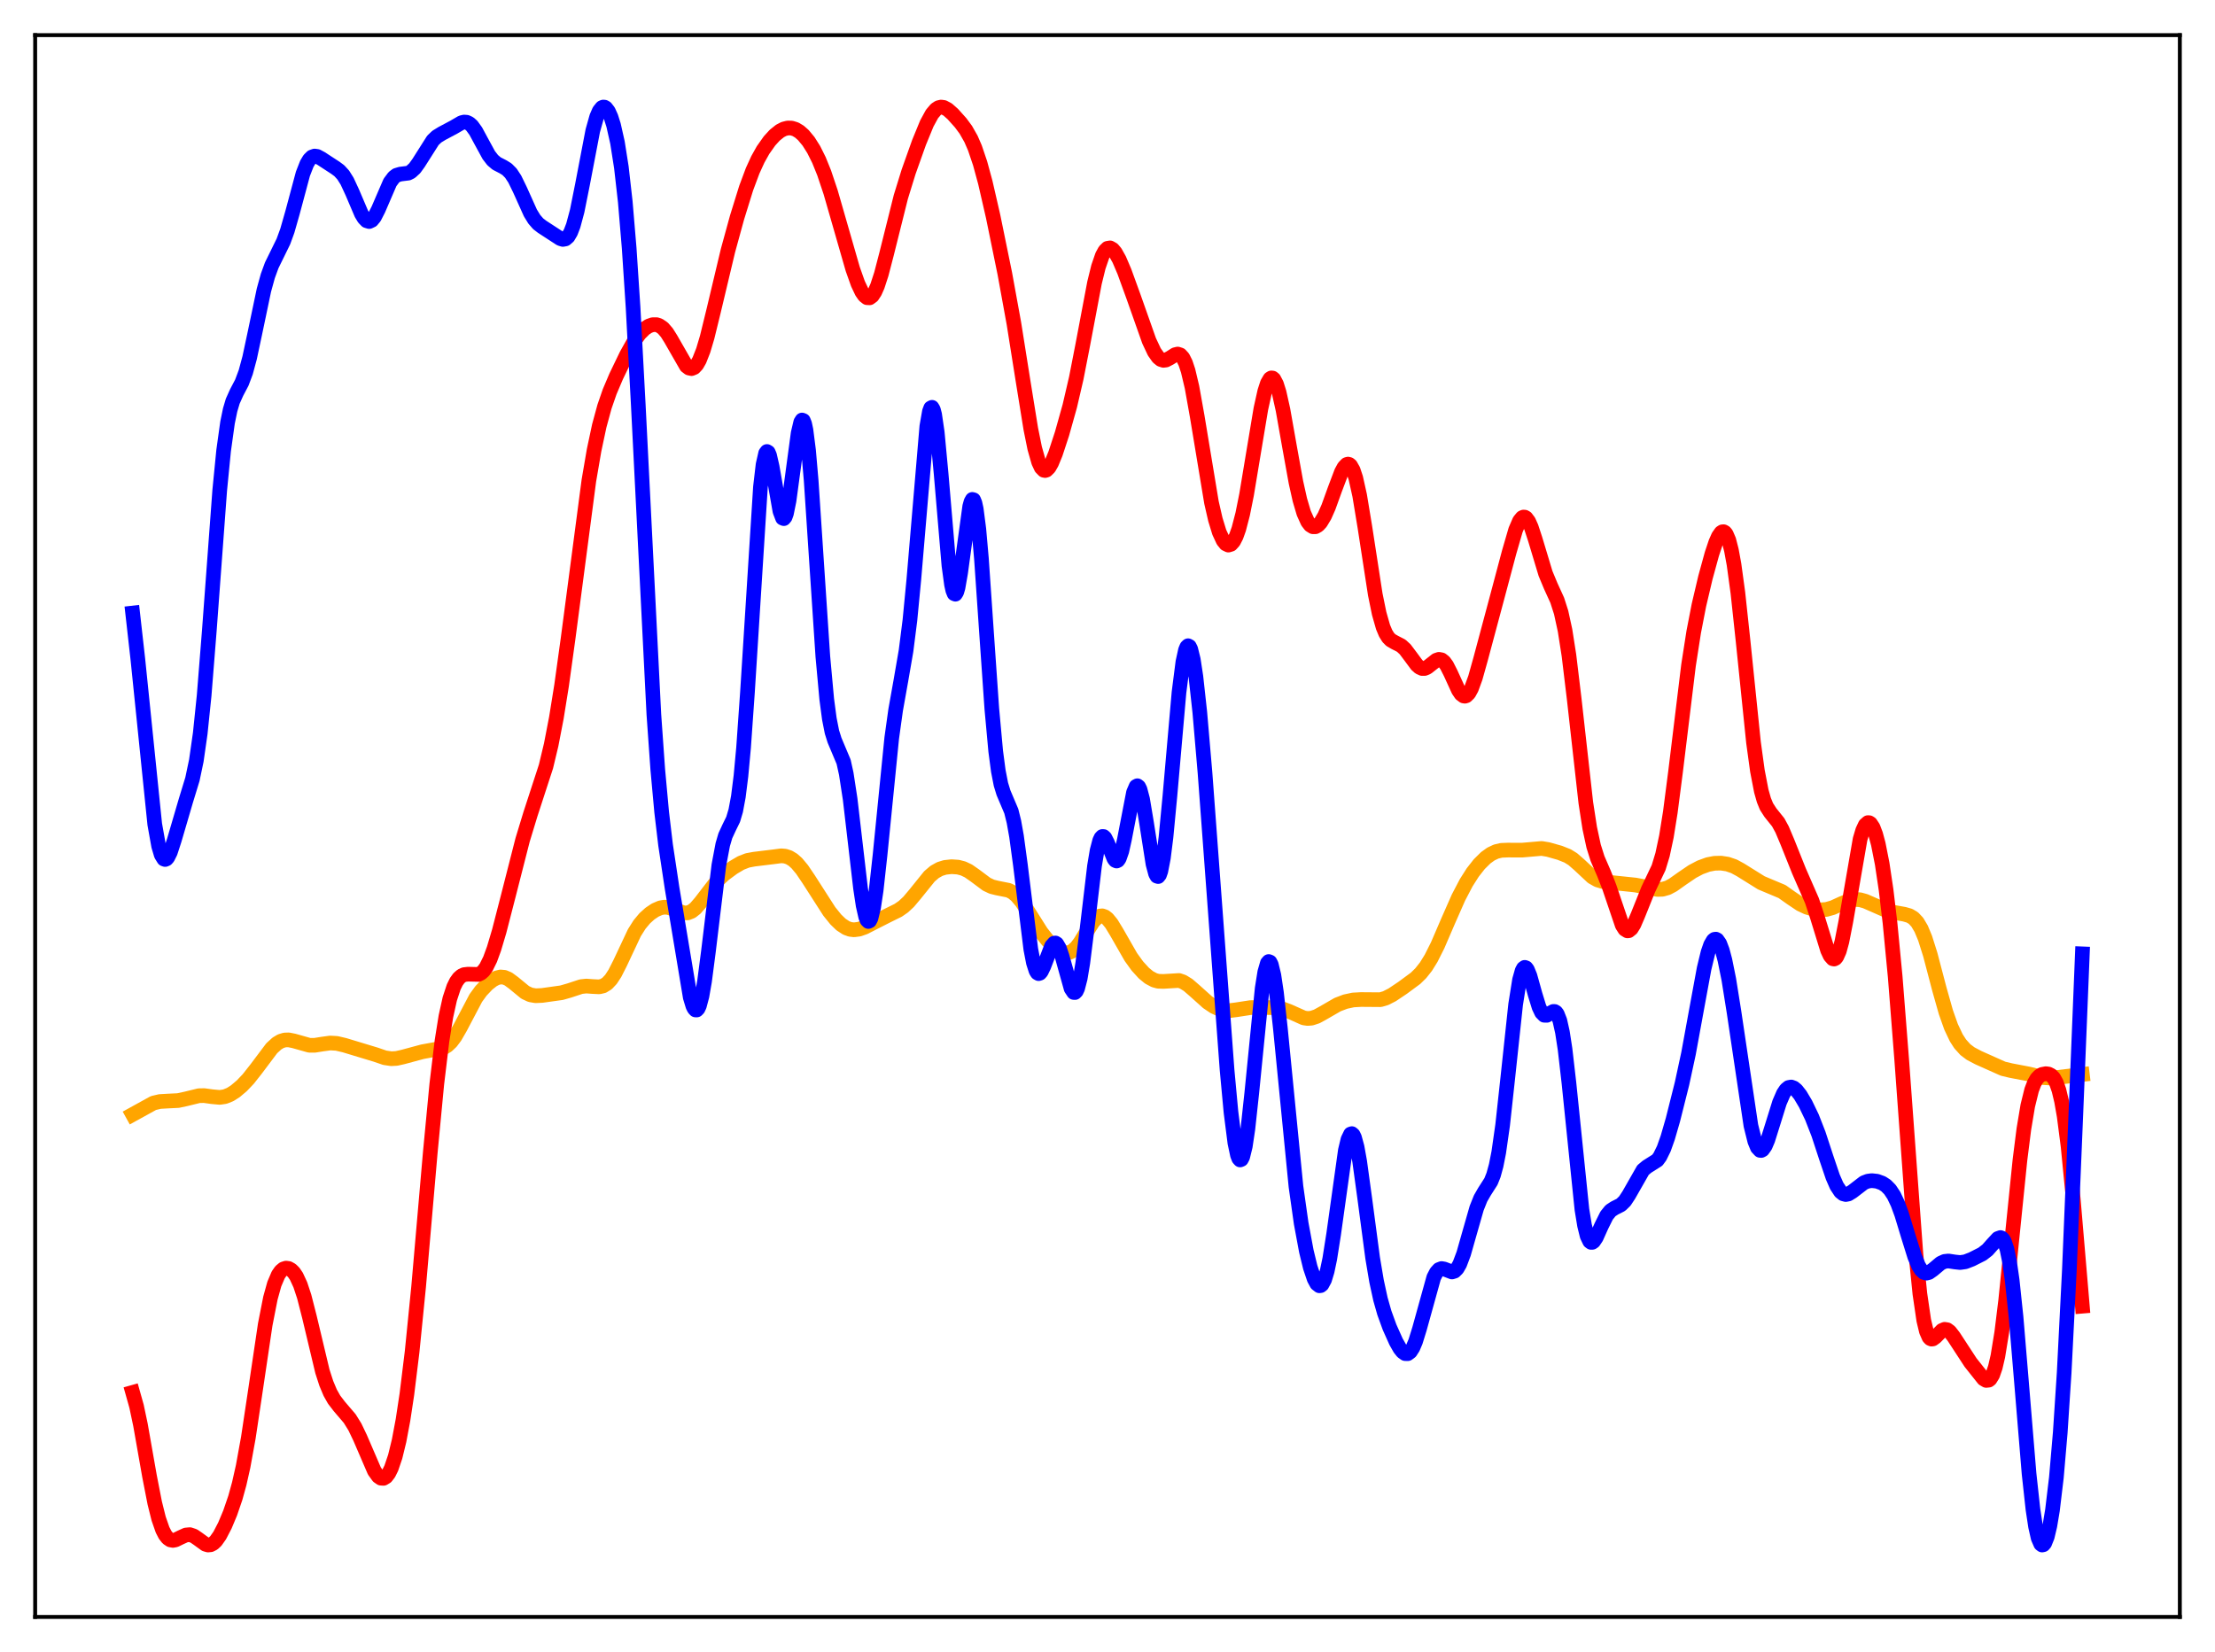 <?xml version="1.0" encoding="utf-8" standalone="no"?>
<!DOCTYPE svg PUBLIC "-//W3C//DTD SVG 1.1//EN"
  "http://www.w3.org/Graphics/SVG/1.1/DTD/svg11.dtd">
<svg xmlns:xlink="http://www.w3.org/1999/xlink" width="453.6pt" height="338.4pt" viewBox="0 0 453.6 338.4" xmlns="http://www.w3.org/2000/svg" version="1.1">
 <defs>
  <style type="text/css">*{stroke-linejoin: round; stroke-linecap: butt}</style>
 </defs>
 <g id="figure_1">
  <g id="patch_1">
   <path d="M 0 338.4 
L 453.6 338.4 
L 453.6 0 
L 0 0 
z
" style="fill: #ffffff"/>
  </g>
  <g id="axes_1">
   <g id="patch_2">
    <path d="M 7.2 331.2 
L 446.4 331.2 
L 446.4 7.2 
L 7.2 7.2 
z
" style="fill: #ffffff"/>
   </g>
   <g id="matplotlib.axis_1"/>
   <g id="matplotlib.axis_2"/>
   <g id="line2d_1">
    <path d="M 27.164 228.286 
L 31.423 225.938 
L 32.753 225.628 
L 34.351 225.536 
L 36.48 225.432 
L 38.077 225.089 
L 40.739 224.438 
L 41.804 224.416 
L 43.401 224.636 
L 44.998 224.785 
L 46.063 224.626 
L 47.127 224.199 
L 48.192 223.524 
L 49.523 222.398 
L 50.854 220.995 
L 52.451 218.968 
L 55.645 214.718 
L 56.71 213.741 
L 57.508 213.268 
L 58.307 213.027 
L 59.105 212.999 
L 60.17 213.211 
L 63.364 214.112 
L 64.429 214.115 
L 66.026 213.862 
L 67.623 213.645 
L 68.954 213.719 
L 70.551 214.093 
L 76.94 216.027 
L 78.803 216.665 
L 80.134 216.862 
L 81.199 216.803 
L 82.529 216.505 
L 86.522 215.428 
L 90.781 214.653 
L 91.58 214.168 
L 92.378 213.413 
L 93.177 212.351 
L 94.241 210.504 
L 97.436 204.434 
L 98.5 202.97 
L 99.831 201.568 
L 100.896 200.735 
L 101.695 200.31 
L 102.493 200.114 
L 103.292 200.187 
L 104.09 200.528 
L 105.155 201.311 
L 107.551 203.278 
L 108.615 203.774 
L 109.68 203.961 
L 111.011 203.902 
L 115.004 203.342 
L 116.601 202.884 
L 118.996 202.095 
L 120.061 201.978 
L 121.392 202.075 
L 122.723 202.138 
L 123.521 201.948 
L 124.32 201.458 
L 125.119 200.605 
L 125.917 199.383 
L 126.982 197.287 
L 129.91 191.056 
L 130.975 189.372 
L 132.039 188.096 
L 133.104 187.135 
L 134.169 186.419 
L 135.233 185.957 
L 136.032 185.816 
L 136.831 185.869 
L 137.895 186.202 
L 140.025 187 
L 140.823 186.992 
L 141.622 186.679 
L 142.42 186.052 
L 143.485 184.818 
L 146.945 180.319 
L 148.276 179.086 
L 150.14 177.707 
L 151.737 176.764 
L 153.068 176.244 
L 154.399 175.993 
L 158.391 175.504 
L 159.988 175.298 
L 160.787 175.368 
L 161.585 175.628 
L 162.384 176.111 
L 163.183 176.824 
L 164.247 178.098 
L 165.578 180.066 
L 169.837 186.7 
L 171.168 188.348 
L 172.233 189.374 
L 173.297 190.072 
L 174.096 190.362 
L 174.895 190.457 
L 175.959 190.318 
L 177.024 189.945 
L 178.887 188.995 
L 181.815 187.506 
L 183.945 186.455 
L 185.009 185.715 
L 186.074 184.723 
L 187.405 183.144 
L 190.333 179.511 
L 191.398 178.599 
L 192.463 178.001 
L 193.527 177.672 
L 194.858 177.526 
L 196.189 177.617 
L 197.254 177.895 
L 198.319 178.402 
L 199.649 179.331 
L 202.045 181.12 
L 203.11 181.623 
L 204.175 181.891 
L 206.57 182.367 
L 207.369 182.787 
L 208.167 183.446 
L 209.232 184.703 
L 210.563 186.732 
L 213.225 190.955 
L 214.556 192.646 
L 215.887 193.97 
L 216.951 194.736 
L 217.75 195.085 
L 218.548 195.175 
L 219.081 195.062 
L 219.613 194.792 
L 220.412 194.084 
L 221.21 193.042 
L 222.541 190.842 
L 223.872 188.758 
L 224.671 187.93 
L 225.203 187.644 
L 225.735 187.596 
L 226.268 187.787 
L 226.8 188.202 
L 227.599 189.178 
L 228.663 190.925 
L 231.591 196.038 
L 232.922 197.879 
L 234.253 199.337 
L 235.318 200.208 
L 236.383 200.776 
L 237.181 200.992 
L 238.246 201.029 
L 241.44 200.836 
L 242.239 201.106 
L 243.303 201.761 
L 244.634 202.912 
L 247.296 205.299 
L 248.627 206.191 
L 249.692 206.685 
L 250.756 206.955 
L 251.821 207.005 
L 253.152 206.84 
L 256.08 206.391 
L 258.476 206.341 
L 261.404 206.431 
L 262.735 206.689 
L 264.065 207.196 
L 266.993 208.502 
L 267.792 208.618 
L 268.591 208.553 
L 269.655 208.201 
L 270.986 207.47 
L 273.914 205.779 
L 275.511 205.171 
L 277.108 204.828 
L 278.705 204.738 
L 282.698 204.769 
L 283.763 204.456 
L 285.094 203.779 
L 287.223 202.354 
L 289.885 200.389 
L 290.95 199.348 
L 292.015 198 
L 293.079 196.281 
L 294.41 193.632 
L 296.54 188.686 
L 298.669 183.854 
L 300.266 180.8 
L 301.597 178.709 
L 302.928 177.012 
L 304.259 175.697 
L 305.324 174.931 
L 306.388 174.43 
L 307.453 174.178 
L 308.784 174.126 
L 311.712 174.137 
L 315.705 173.791 
L 317.036 174.01 
L 319.431 174.689 
L 321.028 175.327 
L 322.093 175.988 
L 323.424 177.148 
L 326.086 179.64 
L 327.151 180.241 
L 328.215 180.561 
L 329.812 180.753 
L 334.87 181.281 
L 336.999 181.676 
L 339.395 182.184 
L 340.46 182.153 
L 341.524 181.847 
L 342.589 181.283 
L 344.452 179.963 
L 346.582 178.513 
L 348.179 177.671 
L 349.776 177.087 
L 351.107 176.83 
L 352.438 176.797 
L 353.769 176.998 
L 355.1 177.455 
L 356.431 178.177 
L 360.689 180.834 
L 364.948 182.623 
L 366.812 183.943 
L 368.675 185.194 
L 370.006 185.825 
L 371.337 186.215 
L 372.668 186.377 
L 373.999 186.287 
L 375.329 185.913 
L 377.193 185.062 
L 378.79 184.419 
L 379.855 184.233 
L 380.919 184.3 
L 381.984 184.596 
L 383.581 185.296 
L 385.977 186.353 
L 387.574 186.834 
L 389.969 187.263 
L 391.034 187.568 
L 391.833 188.045 
L 392.631 188.894 
L 393.43 190.242 
L 394.228 192.158 
L 395.293 195.533 
L 397.156 202.617 
L 398.487 207.323 
L 399.552 210.334 
L 400.617 212.583 
L 401.415 213.821 
L 402.48 215.002 
L 403.545 215.806 
L 405.142 216.648 
L 410.199 218.908 
L 411.796 219.289 
L 415.523 220.002 
L 418.451 220.724 
L 419.782 220.811 
L 421.379 220.692 
L 426.436 220.09 
L 426.436 220.09 
" clip-path="url(#pfba4db3bbb)" style="fill: none; stroke: #ffa500; stroke-width: 3; stroke-linecap: square"/>
   </g>
   <g id="line2d_2">
    <path d="M 27.164 285.214 
L 27.962 288.052 
L 28.761 291.833 
L 30.624 302.403 
L 31.689 307.862 
L 32.487 311.063 
L 33.286 313.359 
L 33.818 314.394 
L 34.351 315.069 
L 34.883 315.428 
L 35.415 315.526 
L 35.948 315.425 
L 37.012 314.905 
L 38.077 314.419 
L 38.876 314.347 
L 39.674 314.613 
L 40.473 315.158 
L 42.07 316.315 
L 42.602 316.47 
L 43.135 316.421 
L 43.667 316.147 
L 44.199 315.647 
L 44.998 314.518 
L 46.063 312.462 
L 47.127 309.92 
L 48.192 306.81 
L 48.991 303.915 
L 49.789 300.368 
L 50.854 294.498 
L 52.185 285.641 
L 54.314 271.303 
L 55.379 265.889 
L 56.177 263.013 
L 56.976 261.135 
L 57.508 260.367 
L 58.041 259.924 
L 58.573 259.754 
L 59.105 259.824 
L 59.638 260.12 
L 60.17 260.65 
L 60.703 261.438 
L 61.501 263.165 
L 62.3 265.583 
L 63.364 269.741 
L 66.026 280.903 
L 66.825 283.376 
L 67.623 285.276 
L 68.422 286.69 
L 69.487 288.079 
L 71.616 290.569 
L 72.681 292.286 
L 73.745 294.513 
L 76.673 301.31 
L 77.472 302.412 
L 78.004 302.78 
L 78.537 302.815 
L 79.069 302.493 
L 79.601 301.8 
L 80.134 300.724 
L 80.932 298.37 
L 81.731 295.092 
L 82.529 290.84 
L 83.328 285.563 
L 84.393 276.89 
L 85.724 263.595 
L 88.119 236.028 
L 89.45 222.052 
L 90.515 213.195 
L 91.313 208.205 
L 92.112 204.593 
L 92.911 202.17 
L 93.443 201.091 
L 93.975 200.353 
L 94.508 199.889 
L 95.04 199.638 
L 95.839 199.542 
L 97.968 199.595 
L 98.5 199.34 
L 99.033 198.862 
L 99.565 198.124 
L 100.364 196.509 
L 101.162 194.327 
L 102.227 190.75 
L 104.09 183.523 
L 107.018 172.054 
L 108.615 166.805 
L 111.809 156.996 
L 112.874 152.544 
L 113.939 147.025 
L 115.004 140.406 
L 116.335 130.802 
L 120.593 98.436 
L 121.658 92.228 
L 122.723 87.22 
L 123.788 83.305 
L 124.852 80.232 
L 126.183 77.096 
L 128.313 72.678 
L 129.91 69.825 
L 130.975 68.358 
L 132.039 67.308 
L 132.838 66.79 
L 133.636 66.51 
L 134.435 66.499 
L 134.967 66.666 
L 135.766 67.216 
L 136.564 68.143 
L 137.363 69.412 
L 140.557 74.979 
L 141.089 75.389 
L 141.622 75.502 
L 142.154 75.284 
L 142.687 74.714 
L 143.219 73.787 
L 144.017 71.76 
L 144.816 69.073 
L 146.147 63.639 
L 149.075 51.338 
L 150.938 44.545 
L 152.801 38.541 
L 154.132 34.975 
L 155.197 32.645 
L 156.262 30.743 
L 157.593 28.856 
L 158.657 27.69 
L 159.722 26.835 
L 160.521 26.419 
L 161.319 26.216 
L 162.118 26.236 
L 162.916 26.486 
L 163.715 26.966 
L 164.513 27.67 
L 165.578 28.953 
L 166.643 30.642 
L 167.708 32.777 
L 168.772 35.404 
L 170.103 39.376 
L 171.967 45.852 
L 174.628 55.103 
L 175.693 58.105 
L 176.492 59.798 
L 177.024 60.563 
L 177.556 60.978 
L 178.089 61.002 
L 178.621 60.611 
L 179.153 59.802 
L 179.686 58.597 
L 180.484 56.147 
L 181.549 52.054 
L 184.477 40.343 
L 186.074 35.173 
L 188.204 29.187 
L 189.801 25.295 
L 190.865 23.345 
L 191.664 22.402 
L 192.196 22.054 
L 192.729 21.927 
L 193.261 22.003 
L 194.06 22.425 
L 195.124 23.366 
L 196.721 25.147 
L 197.786 26.586 
L 198.851 28.464 
L 199.649 30.308 
L 200.714 33.458 
L 201.779 37.373 
L 203.376 44.323 
L 205.772 56.032 
L 207.635 66.26 
L 209.498 77.985 
L 211.095 87.864 
L 211.894 91.82 
L 212.692 94.639 
L 213.225 95.783 
L 213.757 96.326 
L 214.023 96.38 
L 214.289 96.301 
L 214.822 95.778 
L 215.354 94.849 
L 216.153 92.906 
L 217.484 88.849 
L 219.081 83.156 
L 220.412 77.422 
L 221.743 70.599 
L 224.138 57.929 
L 224.937 54.682 
L 225.735 52.357 
L 226.268 51.379 
L 226.8 50.86 
L 227.332 50.775 
L 227.865 51.078 
L 228.397 51.71 
L 229.196 53.136 
L 230.26 55.626 
L 232.124 60.761 
L 235.318 69.803 
L 236.383 72.071 
L 237.181 73.203 
L 237.713 73.637 
L 238.246 73.81 
L 238.778 73.747 
L 239.577 73.33 
L 240.641 72.652 
L 241.174 72.521 
L 241.706 72.691 
L 242.239 73.269 
L 242.771 74.334 
L 243.303 75.93 
L 244.102 79.299 
L 245.167 85.268 
L 248.095 102.933 
L 248.893 106.414 
L 249.692 109.023 
L 250.49 110.745 
L 251.023 111.4 
L 251.555 111.654 
L 252.087 111.492 
L 252.62 110.9 
L 253.152 109.862 
L 253.684 108.371 
L 254.483 105.298 
L 255.281 101.318 
L 256.612 93.309 
L 258.209 83.737 
L 259.008 80.138 
L 259.54 78.498 
L 260.073 77.58 
L 260.339 77.41 
L 260.605 77.435 
L 260.871 77.655 
L 261.404 78.659 
L 261.936 80.352 
L 262.735 83.936 
L 264.065 91.446 
L 265.396 98.81 
L 266.195 102.393 
L 266.993 105.096 
L 267.792 106.873 
L 268.324 107.565 
L 268.857 107.895 
L 269.389 107.894 
L 269.921 107.592 
L 270.454 107.015 
L 271.252 105.687 
L 272.051 103.883 
L 273.382 100.194 
L 274.713 96.676 
L 275.245 95.696 
L 275.777 95.144 
L 276.044 95.064 
L 276.31 95.13 
L 276.576 95.352 
L 277.108 96.289 
L 277.641 97.896 
L 278.439 101.485 
L 279.504 107.939 
L 281.633 121.748 
L 282.432 125.659 
L 283.231 128.459 
L 283.763 129.726 
L 284.295 130.582 
L 284.828 131.123 
L 285.626 131.58 
L 286.957 132.263 
L 287.756 133.002 
L 288.82 134.414 
L 290.151 136.211 
L 290.684 136.686 
L 291.216 136.93 
L 291.748 136.925 
L 292.281 136.694 
L 293.079 136.066 
L 294.144 135.229 
L 294.676 135.054 
L 295.209 135.155 
L 295.741 135.575 
L 296.273 136.31 
L 297.072 137.886 
L 298.669 141.381 
L 299.201 142.165 
L 299.734 142.567 
L 300 142.603 
L 300.266 142.522 
L 300.799 142.003 
L 301.331 141.029 
L 302.129 138.842 
L 303.194 135.042 
L 306.655 122.116 
L 309.05 113.118 
L 310.381 108.536 
L 311.18 106.684 
L 311.712 106.035 
L 311.978 105.911 
L 312.244 105.926 
L 312.511 106.08 
L 313.043 106.789 
L 313.575 107.977 
L 314.374 110.41 
L 316.503 117.479 
L 317.568 120.038 
L 318.899 122.957 
L 319.697 125.446 
L 320.496 129.113 
L 321.295 134.22 
L 322.359 143.055 
L 324.755 164.436 
L 325.553 169.612 
L 326.352 173.327 
L 327.151 175.862 
L 328.481 178.93 
L 329.546 181.657 
L 332.208 189.512 
L 332.74 190.343 
L 333.273 190.675 
L 333.539 190.647 
L 334.071 190.218 
L 334.604 189.356 
L 335.402 187.503 
L 337.532 182.192 
L 339.661 177.714 
L 340.46 175.084 
L 341.258 171.339 
L 342.057 166.363 
L 343.121 158.134 
L 345.783 136.279 
L 346.848 129.446 
L 347.913 123.958 
L 349.244 118.31 
L 350.575 113.457 
L 351.373 111.071 
L 351.905 109.869 
L 352.438 109.109 
L 352.704 108.932 
L 352.97 108.911 
L 353.236 109.058 
L 353.503 109.387 
L 354.035 110.629 
L 354.567 112.697 
L 355.1 115.606 
L 355.898 121.45 
L 356.963 131.358 
L 359.092 152.072 
L 359.891 157.891 
L 360.689 162.029 
L 361.222 163.904 
L 361.754 165.205 
L 362.553 166.448 
L 364.15 168.438 
L 364.948 169.901 
L 366.013 172.424 
L 368.409 178.416 
L 371.071 184.504 
L 372.135 187.719 
L 374.265 194.645 
L 374.797 195.788 
L 375.329 196.389 
L 375.596 196.445 
L 375.862 196.32 
L 376.128 196.008 
L 376.66 194.81 
L 377.193 192.871 
L 377.991 188.8 
L 380.919 171.894 
L 381.452 170.105 
L 381.984 168.97 
L 382.516 168.501 
L 382.783 168.512 
L 383.049 168.683 
L 383.581 169.489 
L 384.113 170.894 
L 384.646 172.878 
L 385.444 176.928 
L 386.243 182.285 
L 387.041 188.989 
L 388.106 200.053 
L 389.437 217.002 
L 392.365 257.07 
L 393.164 265.005 
L 393.962 270.464 
L 394.495 272.692 
L 395.027 273.907 
L 395.293 274.191 
L 395.559 274.298 
L 395.825 274.258 
L 396.358 273.872 
L 397.689 272.517 
L 398.221 272.289 
L 398.753 272.371 
L 399.286 272.76 
L 400.084 273.791 
L 403.545 279.091 
L 406.207 282.442 
L 406.739 282.755 
L 407.271 282.701 
L 407.537 282.494 
L 408.07 281.635 
L 408.602 280.094 
L 409.135 277.798 
L 409.933 272.896 
L 410.732 266.398 
L 412.063 253.275 
L 413.66 237.588 
L 414.458 231.276 
L 415.257 226.49 
L 416.055 223.257 
L 416.588 221.859 
L 417.12 220.941 
L 417.652 220.383 
L 418.185 220.076 
L 418.983 219.926 
L 419.516 220.004 
L 420.048 220.271 
L 420.58 220.823 
L 421.113 221.791 
L 421.645 223.323 
L 422.177 225.559 
L 422.71 228.602 
L 423.508 234.77 
L 424.573 245.65 
L 426.436 267.55 
L 426.436 267.55 
" clip-path="url(#pfba4db3bbb)" style="fill: none; stroke: #ff0000; stroke-width: 3; stroke-linecap: square"/>
   </g>
   <g id="line2d_3">
    <path d="M 27.164 125.568 
L 28.228 135.016 
L 31.689 168.823 
L 32.487 173.302 
L 33.02 175.104 
L 33.552 175.961 
L 33.818 176.055 
L 34.084 175.945 
L 34.351 175.646 
L 34.883 174.571 
L 35.681 172.12 
L 38.077 163.954 
L 39.408 159.6 
L 40.207 155.798 
L 41.005 150.218 
L 41.804 142.471 
L 42.868 129.127 
L 44.998 100.402 
L 45.796 92.291 
L 46.595 86.56 
L 47.127 83.979 
L 47.66 82.182 
L 48.458 80.403 
L 49.523 78.376 
L 50.321 76.25 
L 51.12 73.294 
L 52.185 68.303 
L 54.048 59.42 
L 54.847 56.527 
L 55.645 54.344 
L 56.71 52.174 
L 58.041 49.456 
L 58.839 47.268 
L 59.904 43.541 
L 62.033 35.599 
L 62.832 33.555 
L 63.364 32.663 
L 63.897 32.146 
L 64.429 31.961 
L 64.961 32.039 
L 65.76 32.467 
L 68.688 34.378 
L 69.487 34.969 
L 70.285 35.842 
L 71.084 37.112 
L 72.148 39.407 
L 74.012 43.784 
L 74.544 44.668 
L 75.076 45.219 
L 75.609 45.378 
L 76.141 45.126 
L 76.673 44.48 
L 77.472 42.918 
L 79.868 37.363 
L 80.666 36.297 
L 81.199 35.901 
L 81.997 35.661 
L 83.594 35.465 
L 84.127 35.2 
L 84.925 34.469 
L 85.724 33.362 
L 88.652 28.746 
L 89.45 27.988 
L 90.515 27.334 
L 92.911 26.06 
L 94.508 25.13 
L 95.04 24.998 
L 95.572 25.039 
L 96.105 25.29 
L 96.637 25.765 
L 97.436 26.871 
L 98.5 28.843 
L 100.097 31.772 
L 100.896 32.807 
L 101.695 33.485 
L 103.025 34.172 
L 103.824 34.666 
L 104.623 35.47 
L 105.421 36.684 
L 106.486 38.874 
L 108.615 43.611 
L 109.414 44.914 
L 110.212 45.833 
L 111.011 46.448 
L 113.939 48.356 
L 114.737 48.877 
L 115.27 49.041 
L 115.802 48.941 
L 116.335 48.48 
L 116.867 47.579 
L 117.399 46.193 
L 118.198 43.213 
L 119.263 37.905 
L 121.392 26.78 
L 122.191 23.937 
L 122.723 22.709 
L 123.255 22.047 
L 123.521 21.927 
L 123.788 21.944 
L 124.054 22.095 
L 124.586 22.779 
L 125.119 23.96 
L 125.651 25.64 
L 126.449 29.194 
L 127.248 34.273 
L 128.047 41.335 
L 128.845 50.825 
L 129.644 62.969 
L 130.708 82.878 
L 133.903 146.338 
L 134.701 157.616 
L 135.5 166.353 
L 136.298 173.073 
L 137.629 181.898 
L 141.356 204.297 
L 141.888 206.056 
L 142.154 206.593 
L 142.42 206.873 
L 142.687 206.879 
L 142.953 206.601 
L 143.219 206.032 
L 143.751 204.034 
L 144.284 200.973 
L 145.082 194.84 
L 147.212 177.223 
L 148.01 173.003 
L 148.543 171.186 
L 149.341 169.464 
L 150.14 167.831 
L 150.672 166.04 
L 151.204 163.184 
L 151.737 158.945 
L 152.269 153.172 
L 153.068 141.818 
L 155.729 99.761 
L 156.262 95.178 
L 156.794 92.827 
L 157.06 92.479 
L 157.327 92.642 
L 157.593 93.261 
L 158.125 95.588 
L 159.722 104.727 
L 160.255 106.125 
L 160.521 106.232 
L 160.787 105.916 
L 161.053 105.181 
L 161.585 102.562 
L 162.384 96.648 
L 163.449 88.728 
L 163.981 86.465 
L 164.247 86.034 
L 164.513 86.139 
L 164.78 86.81 
L 165.046 88.059 
L 165.578 92.235 
L 166.111 98.392 
L 167.175 114.438 
L 168.506 134.476 
L 169.305 143.221 
L 169.837 147.234 
L 170.369 149.929 
L 170.902 151.628 
L 172.765 156.056 
L 173.297 158.467 
L 174.096 163.671 
L 175.161 172.801 
L 176.225 181.944 
L 176.758 185.48 
L 177.29 187.833 
L 177.556 188.481 
L 177.823 188.75 
L 178.089 188.627 
L 178.355 188.112 
L 178.887 185.942 
L 179.42 182.403 
L 180.218 175.162 
L 182.614 151.183 
L 183.412 145.45 
L 184.477 139.482 
L 185.542 133.315 
L 186.34 127.033 
L 187.139 118.719 
L 189.801 87.327 
L 190.333 84.281 
L 190.599 83.568 
L 190.865 83.432 
L 191.132 83.881 
L 191.398 84.904 
L 191.93 88.543 
L 192.729 97.057 
L 194.326 115.837 
L 194.858 119.753 
L 195.124 120.951 
L 195.391 121.605 
L 195.657 121.711 
L 195.923 121.288 
L 196.189 120.374 
L 196.721 117.326 
L 198.585 103.723 
L 198.851 102.762 
L 199.117 102.296 
L 199.383 102.373 
L 199.649 103.019 
L 199.916 104.243 
L 200.448 108.352 
L 200.98 114.382 
L 202.045 129.843 
L 203.11 145.175 
L 203.908 153.888 
L 204.441 157.926 
L 204.973 160.655 
L 205.505 162.391 
L 207.103 166.165 
L 207.635 168.314 
L 208.167 171.289 
L 208.966 177.185 
L 211.095 194.438 
L 211.628 197.194 
L 212.16 198.861 
L 212.426 199.279 
L 212.692 199.433 
L 212.959 199.345 
L 213.225 199.044 
L 213.757 197.944 
L 215.354 193.784 
L 215.887 193.186 
L 216.153 193.16 
L 216.419 193.329 
L 216.951 194.241 
L 217.484 195.814 
L 219.347 202.493 
L 219.879 203.289 
L 220.145 203.306 
L 220.412 203.035 
L 220.678 202.464 
L 221.21 200.41 
L 221.743 197.227 
L 222.541 190.865 
L 224.138 177.38 
L 224.671 174.203 
L 225.203 172.17 
L 225.469 171.608 
L 225.735 171.341 
L 226.001 171.347 
L 226.268 171.594 
L 226.8 172.639 
L 228.131 175.921 
L 228.397 176.251 
L 228.663 176.368 
L 228.929 176.246 
L 229.196 175.869 
L 229.728 174.359 
L 230.26 171.975 
L 232.124 162.316 
L 232.656 161.084 
L 232.922 160.945 
L 233.188 161.145 
L 233.455 161.684 
L 233.987 163.705 
L 234.785 168.493 
L 236.116 176.993 
L 236.649 178.99 
L 236.915 179.466 
L 237.181 179.547 
L 237.447 179.215 
L 237.713 178.461 
L 238.246 175.719 
L 238.778 171.489 
L 239.577 163.084 
L 241.44 141.84 
L 242.239 135.594 
L 242.771 133.159 
L 243.037 132.517 
L 243.303 132.267 
L 243.569 132.408 
L 243.836 132.934 
L 244.368 135.087 
L 244.9 138.576 
L 245.699 145.867 
L 246.764 158.254 
L 248.627 183.309 
L 251.289 219.182 
L 252.087 227.809 
L 252.886 234.1 
L 253.418 236.615 
L 253.684 237.304 
L 253.951 237.597 
L 254.217 237.49 
L 254.483 236.983 
L 255.015 234.813 
L 255.548 231.243 
L 256.346 223.877 
L 258.476 202.451 
L 259.008 199.112 
L 259.54 197.266 
L 259.807 196.953 
L 260.073 197.056 
L 260.339 197.568 
L 260.871 199.762 
L 261.404 203.338 
L 262.202 210.64 
L 265.396 243.051 
L 266.461 250.578 
L 267.526 256.309 
L 268.324 259.591 
L 269.123 261.965 
L 269.655 262.953 
L 270.188 263.37 
L 270.454 263.335 
L 270.72 263.125 
L 271.252 262.143 
L 271.785 260.378 
L 272.317 257.84 
L 273.116 252.769 
L 275.511 235.632 
L 276.044 233.391 
L 276.576 232.29 
L 276.842 232.206 
L 277.108 232.438 
L 277.375 232.979 
L 277.907 234.932 
L 278.439 237.879 
L 279.504 245.657 
L 281.101 257.692 
L 281.9 262.433 
L 282.698 266.104 
L 283.497 268.915 
L 284.561 271.846 
L 285.892 274.827 
L 286.691 276.229 
L 287.223 276.896 
L 287.756 277.268 
L 288.288 277.279 
L 288.82 276.88 
L 289.353 276.047 
L 289.885 274.788 
L 290.684 272.214 
L 293.612 261.656 
L 294.144 260.632 
L 294.676 260.042 
L 295.209 259.84 
L 295.741 259.931 
L 297.338 260.544 
L 297.871 260.381 
L 298.403 259.855 
L 298.935 258.924 
L 299.734 256.807 
L 300.799 253.059 
L 302.396 247.48 
L 303.194 245.485 
L 303.993 244.094 
L 305.324 242.012 
L 305.856 240.68 
L 306.388 238.742 
L 306.921 236.044 
L 307.719 230.457 
L 308.784 220.685 
L 310.381 205.736 
L 311.18 200.702 
L 311.712 198.813 
L 311.978 198.332 
L 312.244 198.147 
L 312.511 198.241 
L 312.777 198.584 
L 313.309 199.88 
L 314.374 203.698 
L 315.172 206.29 
L 315.705 207.417 
L 316.237 207.958 
L 316.769 207.974 
L 317.568 207.455 
L 318.1 207.177 
L 318.367 207.182 
L 318.633 207.338 
L 318.899 207.679 
L 319.431 209.038 
L 319.964 211.426 
L 320.496 214.879 
L 321.295 221.813 
L 323.956 247.754 
L 324.489 251.004 
L 325.021 253.17 
L 325.553 254.282 
L 325.82 254.482 
L 326.086 254.474 
L 326.352 254.287 
L 326.884 253.498 
L 327.949 251.118 
L 329.014 248.978 
L 329.812 247.991 
L 330.611 247.466 
L 331.942 246.79 
L 332.74 246.012 
L 333.539 244.802 
L 336.467 239.667 
L 337.265 238.995 
L 339.395 237.649 
L 339.927 236.92 
L 340.726 235.292 
L 341.524 233.049 
L 342.589 229.372 
L 344.452 221.959 
L 345.783 215.796 
L 347.38 207.06 
L 348.977 198.379 
L 349.776 195.077 
L 350.308 193.535 
L 350.841 192.616 
L 351.107 192.406 
L 351.373 192.366 
L 351.639 192.495 
L 352.172 193.257 
L 352.704 194.662 
L 353.236 196.658 
L 354.035 200.618 
L 355.1 207.29 
L 358.56 230.557 
L 359.359 233.776 
L 359.891 235.066 
L 360.423 235.634 
L 360.689 235.653 
L 360.956 235.505 
L 361.488 234.756 
L 362.02 233.505 
L 363.085 230.112 
L 364.416 225.833 
L 365.215 223.987 
L 365.747 223.19 
L 366.279 222.753 
L 366.812 222.653 
L 367.344 222.85 
L 367.876 223.293 
L 368.675 224.305 
L 369.74 226.098 
L 371.071 228.867 
L 372.401 232.28 
L 373.999 237.147 
L 375.329 241.079 
L 376.128 242.91 
L 376.927 244.117 
L 377.459 244.541 
L 377.991 244.679 
L 378.524 244.571 
L 379.322 244.084 
L 381.718 242.243 
L 382.516 241.94 
L 383.315 241.835 
L 384.38 241.952 
L 385.444 242.34 
L 386.243 242.86 
L 387.041 243.67 
L 387.84 244.876 
L 388.639 246.56 
L 389.437 248.735 
L 390.768 253.122 
L 392.099 257.393 
L 392.897 259.294 
L 393.43 260.143 
L 393.962 260.633 
L 394.495 260.784 
L 395.027 260.649 
L 395.825 260.088 
L 397.423 258.745 
L 398.221 258.381 
L 399.02 258.293 
L 400.351 258.497 
L 401.415 258.608 
L 402.48 258.453 
L 403.811 257.936 
L 405.94 256.858 
L 407.005 256.032 
L 408.07 254.831 
L 409.135 253.684 
L 409.667 253.495 
L 409.933 253.588 
L 410.199 253.845 
L 410.465 254.295 
L 410.998 255.872 
L 411.53 258.487 
L 412.063 262.217 
L 412.861 269.8 
L 413.926 282.551 
L 415.523 301.867 
L 416.321 309.174 
L 416.854 312.691 
L 417.386 315.05 
L 417.919 316.27 
L 418.185 316.473 
L 418.451 316.417 
L 418.717 316.112 
L 419.249 314.786 
L 419.782 312.535 
L 420.314 309.35 
L 421.113 302.679 
L 421.911 293.415 
L 422.71 281.194 
L 423.775 260.172 
L 425.105 228.182 
L 426.436 195.379 
L 426.436 195.379 
" clip-path="url(#pfba4db3bbb)" style="fill: none; stroke: #0000ff; stroke-width: 3; stroke-linecap: square"/>
   </g>
   <g id="patch_3">
    <path d="M 7.2 331.2 
L 7.2 7.2 
" style="fill: none; stroke: #000000; stroke-width: 0.8; stroke-linejoin: miter; stroke-linecap: square"/>
   </g>
   <g id="patch_4">
    <path d="M 446.4 331.2 
L 446.4 7.2 
" style="fill: none; stroke: #000000; stroke-width: 0.8; stroke-linejoin: miter; stroke-linecap: square"/>
   </g>
   <g id="patch_5">
    <path d="M 7.2 331.2 
L 446.4 331.2 
" style="fill: none; stroke: #000000; stroke-width: 0.8; stroke-linejoin: miter; stroke-linecap: square"/>
   </g>
   <g id="patch_6">
    <path d="M 7.2 7.2 
L 446.4 7.2 
" style="fill: none; stroke: #000000; stroke-width: 0.8; stroke-linejoin: miter; stroke-linecap: square"/>
   </g>
  </g>
 </g>
 <defs>
  <clipPath id="pfba4db3bbb">
   <rect x="7.2" y="7.2" width="439.2" height="324"/>
  </clipPath>
 </defs>
</svg>
